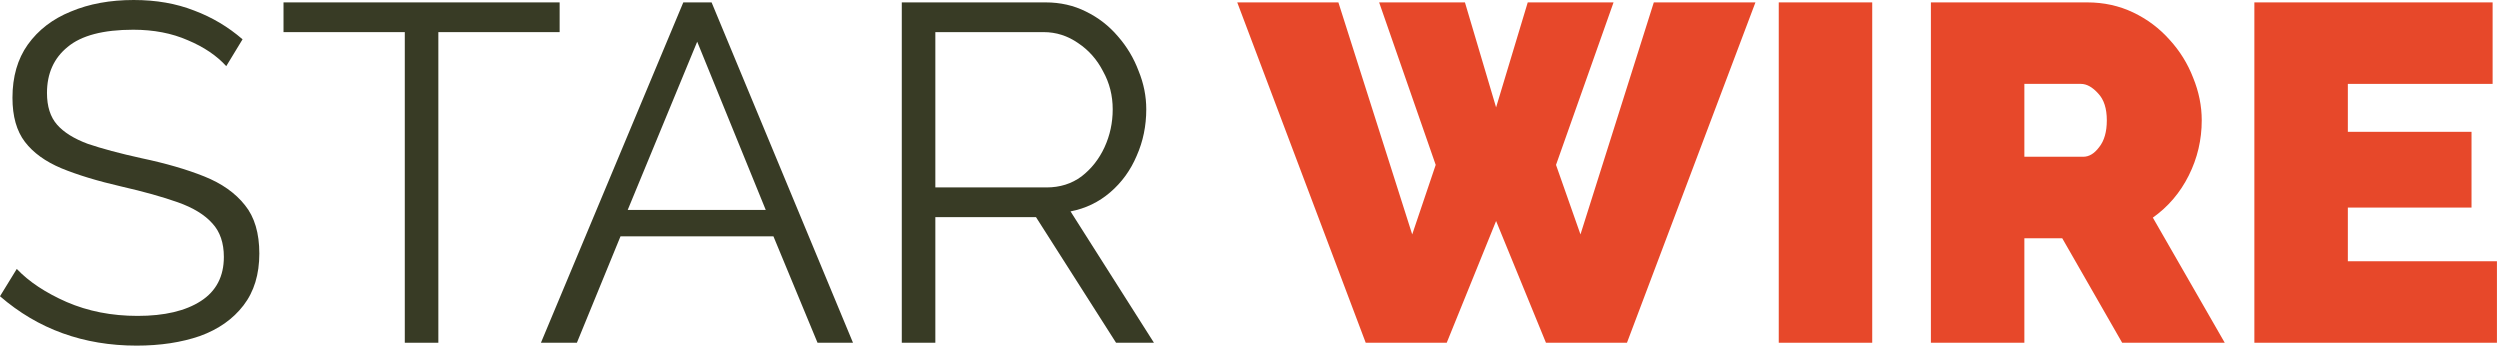 <svg width="217" height="30" viewBox="0 0 217 30" fill="none" xmlns="http://www.w3.org/2000/svg">
<path d="M19.639 5.742C18.807 4.827 17.698 4.078 16.311 3.495C14.924 2.885 13.343 2.58 11.567 2.58C8.96 2.58 7.06 3.079 5.867 4.078C4.674 5.049 4.078 6.38 4.078 8.072C4.078 9.237 4.369 10.153 4.951 10.818C5.534 11.484 6.422 12.039 7.614 12.483C8.835 12.899 10.388 13.315 12.275 13.731C14.383 14.175 16.2 14.702 17.725 15.312C19.251 15.922 20.43 16.755 21.262 17.809C22.094 18.835 22.51 20.236 22.51 22.011C22.51 23.814 22.053 25.312 21.137 26.505C20.222 27.698 18.96 28.585 17.351 29.168C15.742 29.723 13.911 30 11.858 30C7.254 30 3.301 28.571 0 25.714L1.456 23.343C2.51 24.452 3.953 25.409 5.784 26.214C7.642 27.018 9.695 27.42 11.942 27.42C14.272 27.42 16.103 26.99 17.434 26.13C18.766 25.27 19.431 23.994 19.431 22.302C19.431 21.082 19.099 20.111 18.433 19.39C17.767 18.641 16.768 18.03 15.437 17.559C14.105 17.087 12.469 16.63 10.527 16.186C8.474 15.714 6.741 15.187 5.326 14.605C3.939 14.022 2.885 13.259 2.164 12.316C1.442 11.373 1.082 10.097 1.082 8.488C1.082 6.657 1.526 5.118 2.413 3.87C3.329 2.594 4.577 1.637 6.158 0.999C7.739 0.333 9.556 0 11.609 0C13.551 0 15.298 0.305 16.852 0.915C18.405 1.498 19.806 2.33 21.054 3.412L19.639 5.742Z" fill="#383B25"/>
<path d="M48.576 2.788H38.049V29.75H35.136V2.788H24.609V0.208H48.576V2.788Z" fill="#383B25"/>
<path d="M59.311 0.208H61.766L74.04 29.75H70.961L67.133 20.513H53.86L50.074 29.75H46.953L59.311 0.208ZM66.468 18.225L60.517 3.62L54.484 18.225H66.468Z" fill="#383B25"/>
<path d="M78.275 29.75V0.208H90.758C92.034 0.208 93.199 0.472 94.253 0.999C95.335 1.526 96.264 2.247 97.041 3.162C97.818 4.05 98.414 5.049 98.83 6.158C99.274 7.24 99.496 8.35 99.496 9.487C99.496 10.929 99.219 12.275 98.664 13.523C98.137 14.771 97.374 15.825 96.375 16.685C95.377 17.545 94.225 18.1 92.922 18.349L100.162 29.75H96.874L89.926 18.849H81.188V29.75H78.275ZM81.188 16.269H90.841C92.006 16.269 93.019 15.95 93.879 15.312C94.739 14.646 95.404 13.8 95.876 12.774C96.347 11.748 96.583 10.652 96.583 9.487C96.583 8.294 96.306 7.198 95.751 6.2C95.224 5.173 94.503 4.355 93.588 3.745C92.672 3.107 91.673 2.788 90.592 2.788H81.188V16.269Z" fill="#383B25"/>
<path d="M119.709 0.208H127.157L129.861 9.32L132.608 0.208H140.056L135.062 14.313L137.185 20.347L143.551 0.208H152.372L141.221 29.75H134.189L129.861 19.182L125.576 29.75H118.544L107.393 0.208H116.172L122.58 20.347L124.619 14.313L119.709 0.208Z" fill="#E7482A"/>
<path d="M154.396 29.75V0.208H162.509V29.75H154.396Z" fill="#E7482A"/>
<path d="M167.602 29.75V0.208H181.166C182.609 0.208 183.94 0.499 185.161 1.082C186.381 1.664 187.435 2.455 188.323 3.454C189.21 4.424 189.89 5.52 190.362 6.741C190.861 7.961 191.111 9.196 191.111 10.444C191.111 12.136 190.736 13.731 189.987 15.229C189.238 16.727 188.198 17.947 186.867 18.89L193.108 29.75H184.204L179.002 20.68H175.715V29.75H167.602ZM175.715 13.606H180.833C181.333 13.606 181.79 13.329 182.206 12.774C182.65 12.219 182.872 11.442 182.872 10.444C182.872 9.417 182.622 8.641 182.123 8.114C181.624 7.559 181.124 7.282 180.625 7.282H175.715V13.606Z" fill="#E7482A"/>
<path d="M216.734 22.677V29.75H195.679V0.208H216.359V7.282H203.793V11.442H214.528V18.017H203.793V22.677H216.734Z" fill="#E7482A"/>
</svg>
